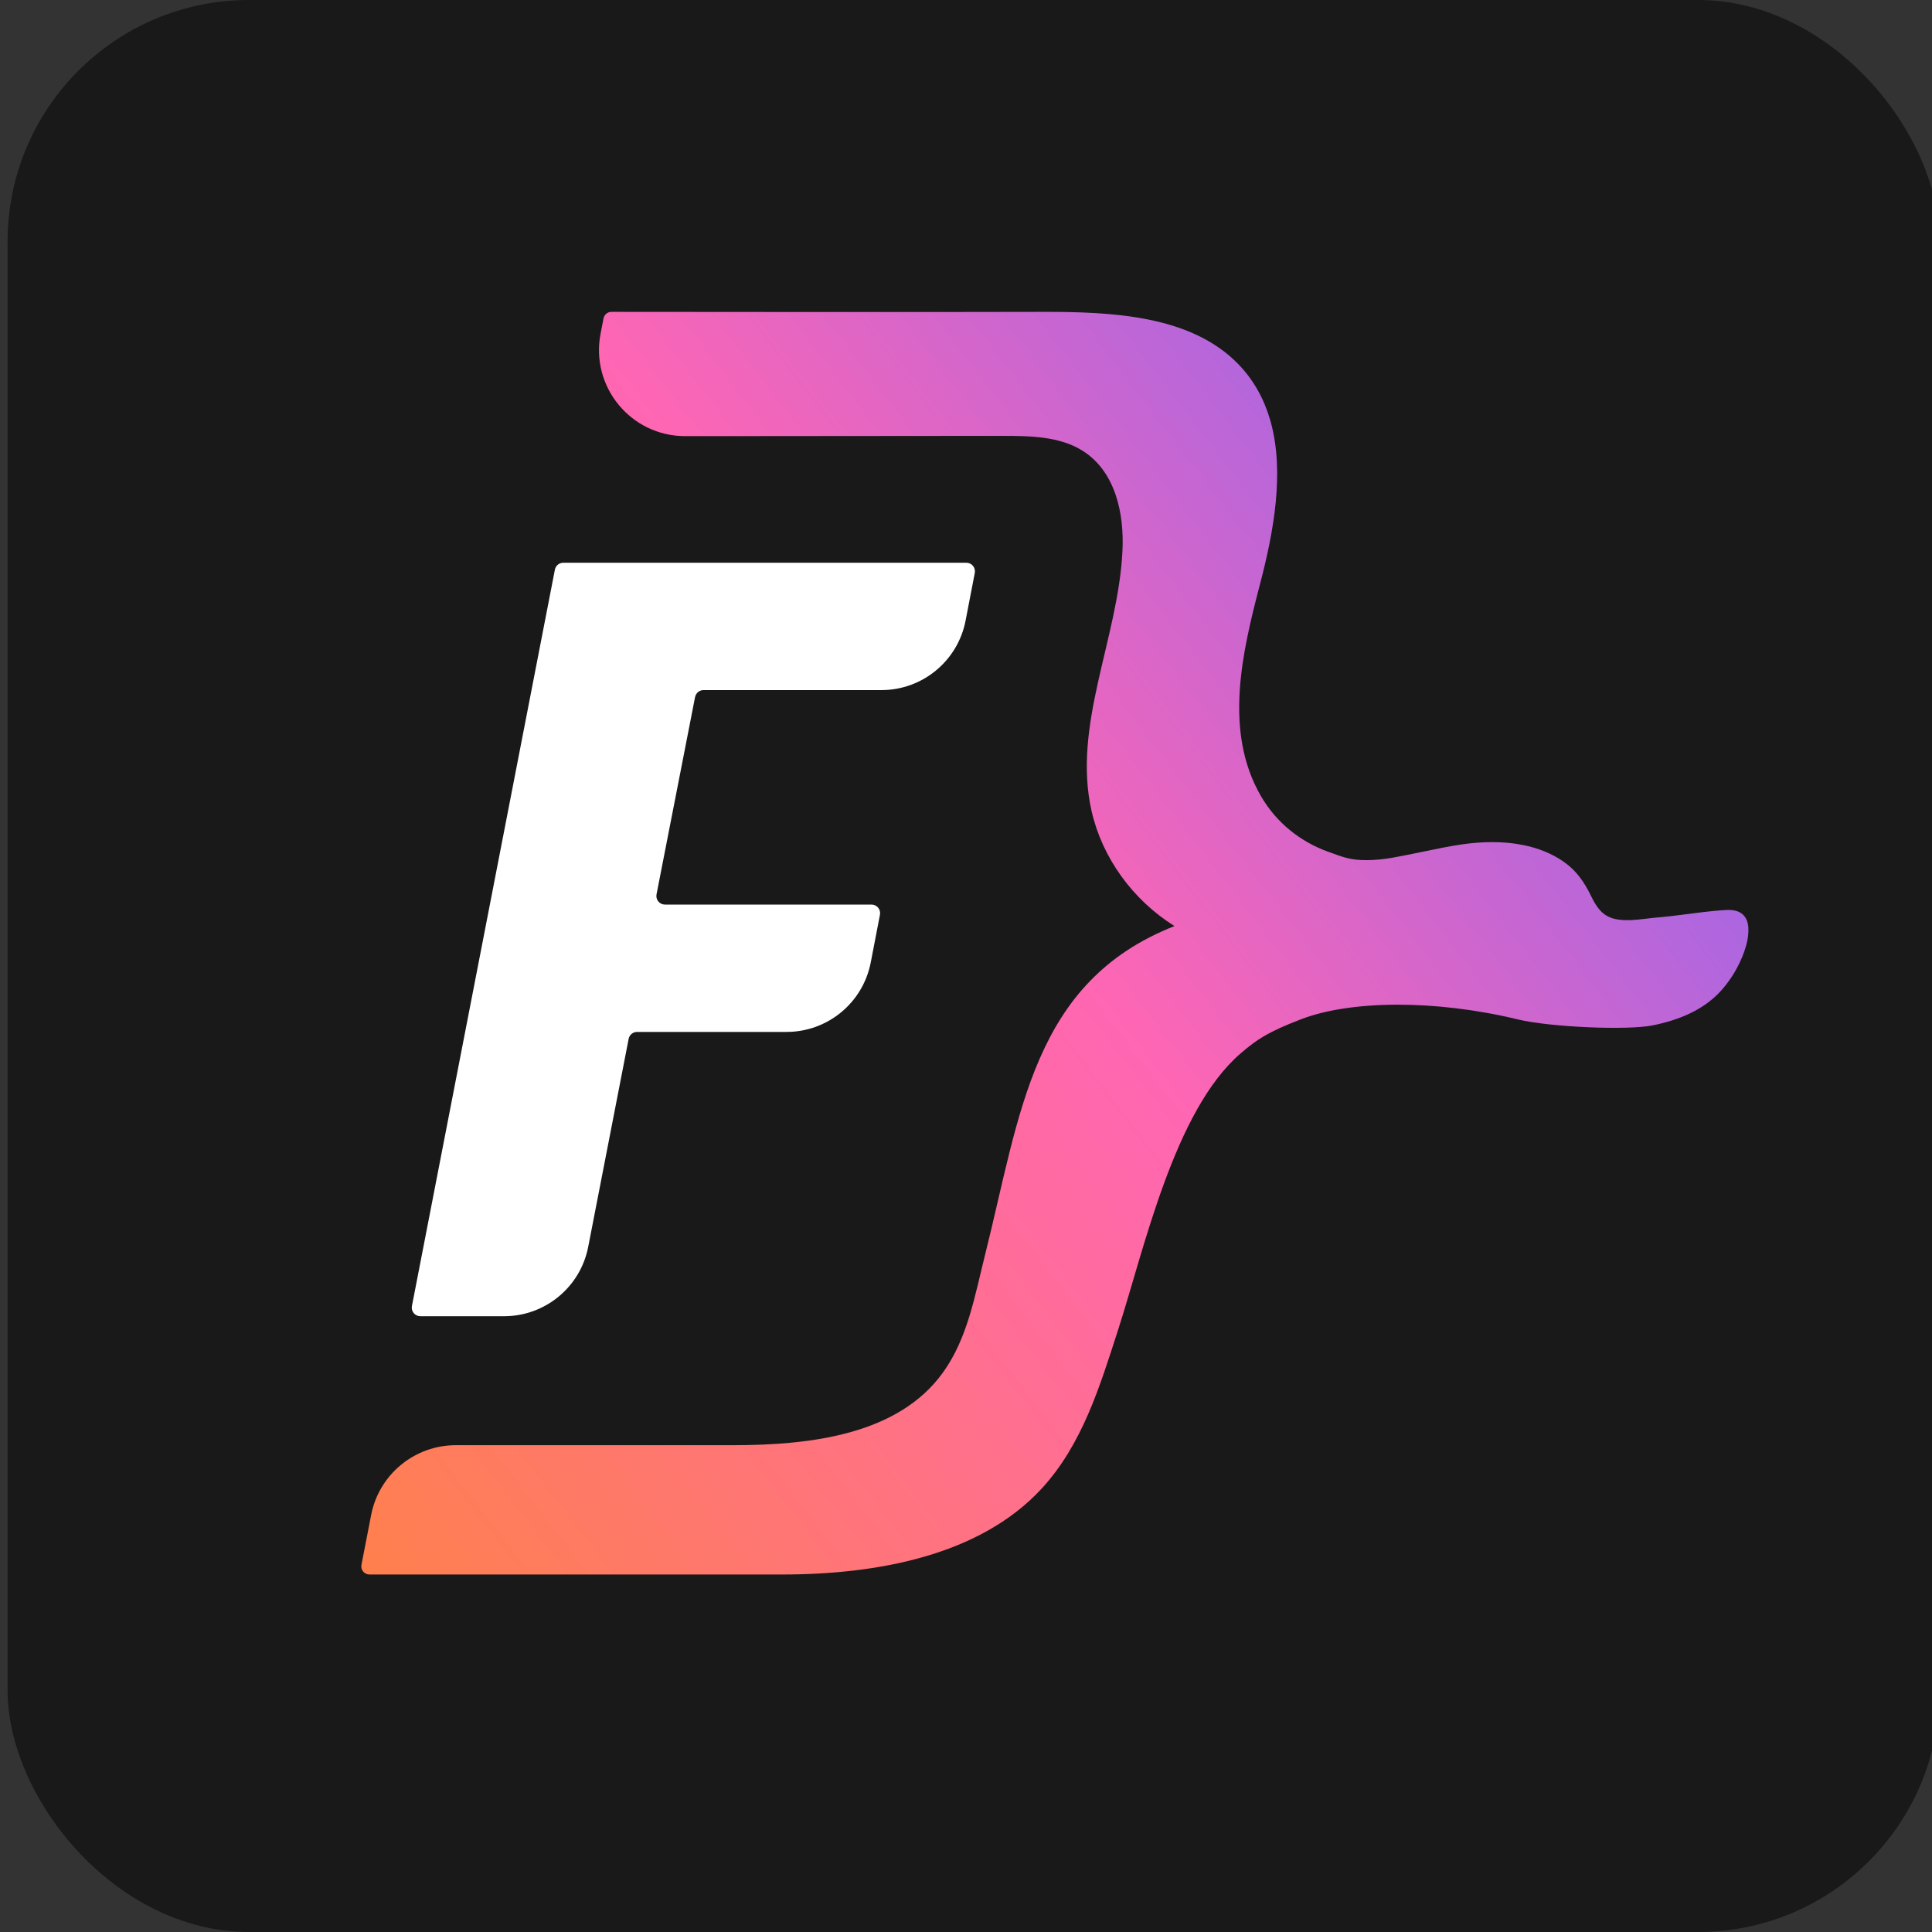 <svg width="508" height="508" viewBox="0 0 508 508" fill="none" xmlns="http://www.w3.org/2000/svg">
<rect x="0" y="0" width="508" height="508" fill="#333333" stroke="none"/>
<g clip-path="url(#clip0_1764_80)">
<rect x="2" width="508" height="508" rx="63.5" fill="#191919"/>
<path d="M459.448 247.263C459.06 249.273 458.295 251.265 457.465 253.036C456.174 255.775 454.477 258.357 452.439 260.598C447.809 265.671 441.271 268.253 434.576 269.608C427.88 270.964 407.573 270.088 399.089 268.041C377.481 262.821 355.182 262.941 341.966 268.05C333.583 271.296 330.651 273.15 326.224 276.968C308.711 292.027 300.872 328.455 293.919 349.897C289.188 364.56 284.549 379.823 273.925 391.378C257.565 409.149 230.332 414 205.635 414H97.155C95.799 414 94.775 412.773 95.043 411.436L97.588 398.35C99.654 387.689 109.005 379.998 119.869 379.998H192.706C213.732 379.998 236.234 377.056 247.891 360.963C254.43 351.916 256.311 340.711 258.985 330.051C268.346 292.728 271.454 258.219 308.822 243.5C297.811 236.621 289.806 225.499 287.021 213.27C281.902 190.694 294.011 167.962 295.136 144.897C295.634 135.075 293.319 123.999 284.697 118.549C278.656 114.722 270.91 114.611 263.652 114.611C236.409 114.639 219.182 114.657 187.504 114.676H180.145C165.897 114.685 155.199 101.691 157.919 87.71L158.685 83.745C158.879 82.721 159.745 82.002 160.778 82.002C177.637 82.002 241.602 82.103 273.695 82.002C292.222 81.956 313.036 82.822 325.579 95.724C329.738 100.013 332.394 104.992 333.962 110.387C334.035 110.6 334.091 110.83 334.155 111.051C337.752 124.267 334.921 139.852 331.296 153.621C326.63 171.531 321.632 192.345 331.628 209.461C335.603 216.258 341.828 221.293 349.224 223.959C353.356 225.453 355.126 226.2 359.516 226.163C361.711 226.144 363.897 225.923 366.064 225.536C370.38 224.779 375.074 223.728 378.966 222.963C380.829 222.594 382.701 222.262 384.591 221.994C389.719 221.275 395.206 221.137 400.426 222.179C404.253 222.944 407.988 224.355 411.188 226.605C414.591 229.003 416.602 231.982 418.391 235.671C419.396 237.737 420.641 239.83 422.67 240.909C426.303 242.846 431.938 241.545 435.848 241.232C439.915 240.909 443.955 240.273 448.012 239.802C449.986 239.572 451.959 239.369 453.942 239.277C455.501 239.203 457.198 239.406 458.369 240.559C459.208 241.388 459.605 242.587 459.697 243.768C459.78 244.911 459.678 246.083 459.457 247.254L459.448 247.263Z" fill="url(#paint0_linear_1764_80)"/>
<path d="M182.763 183.28L172.627 235.164C172.36 236.556 173.421 237.848 174.841 237.848H229.159C230.58 237.848 231.64 239.139 231.373 240.531L228.956 253.055C226.909 263.66 217.622 271.333 206.823 271.333H167.509C166.43 271.333 165.499 272.099 165.296 273.159L154.663 327.847C152.606 338.443 143.319 346.088 132.529 346.088H110.525C109.105 346.088 108.045 344.797 108.312 343.405L145.902 149.794C146.104 148.734 147.036 147.968 148.115 147.968H254.096C255.516 147.968 256.577 149.259 256.309 150.652L253.893 163.176C251.846 173.781 242.559 181.454 231.76 181.454H184.985C183.906 181.454 182.975 182.219 182.772 183.28H182.763Z" fill="white"/>
</g>
<defs>
<linearGradient id="paint0_linear_1764_80" x1="459.787" y1="82.015" x2="70.757" y2="381.599" gradientUnits="userSpaceOnUse">
<stop stop-color="#7466FF"/>
<stop offset="0.5" stop-color="#FF66B3"/>
<stop offset="1" stop-color="#FF804D"/>
</linearGradient>
<clipPath id="clip0_1764_80">
<rect width="508" height="508" fill="white"/>
</clipPath>
</defs>
</svg>
